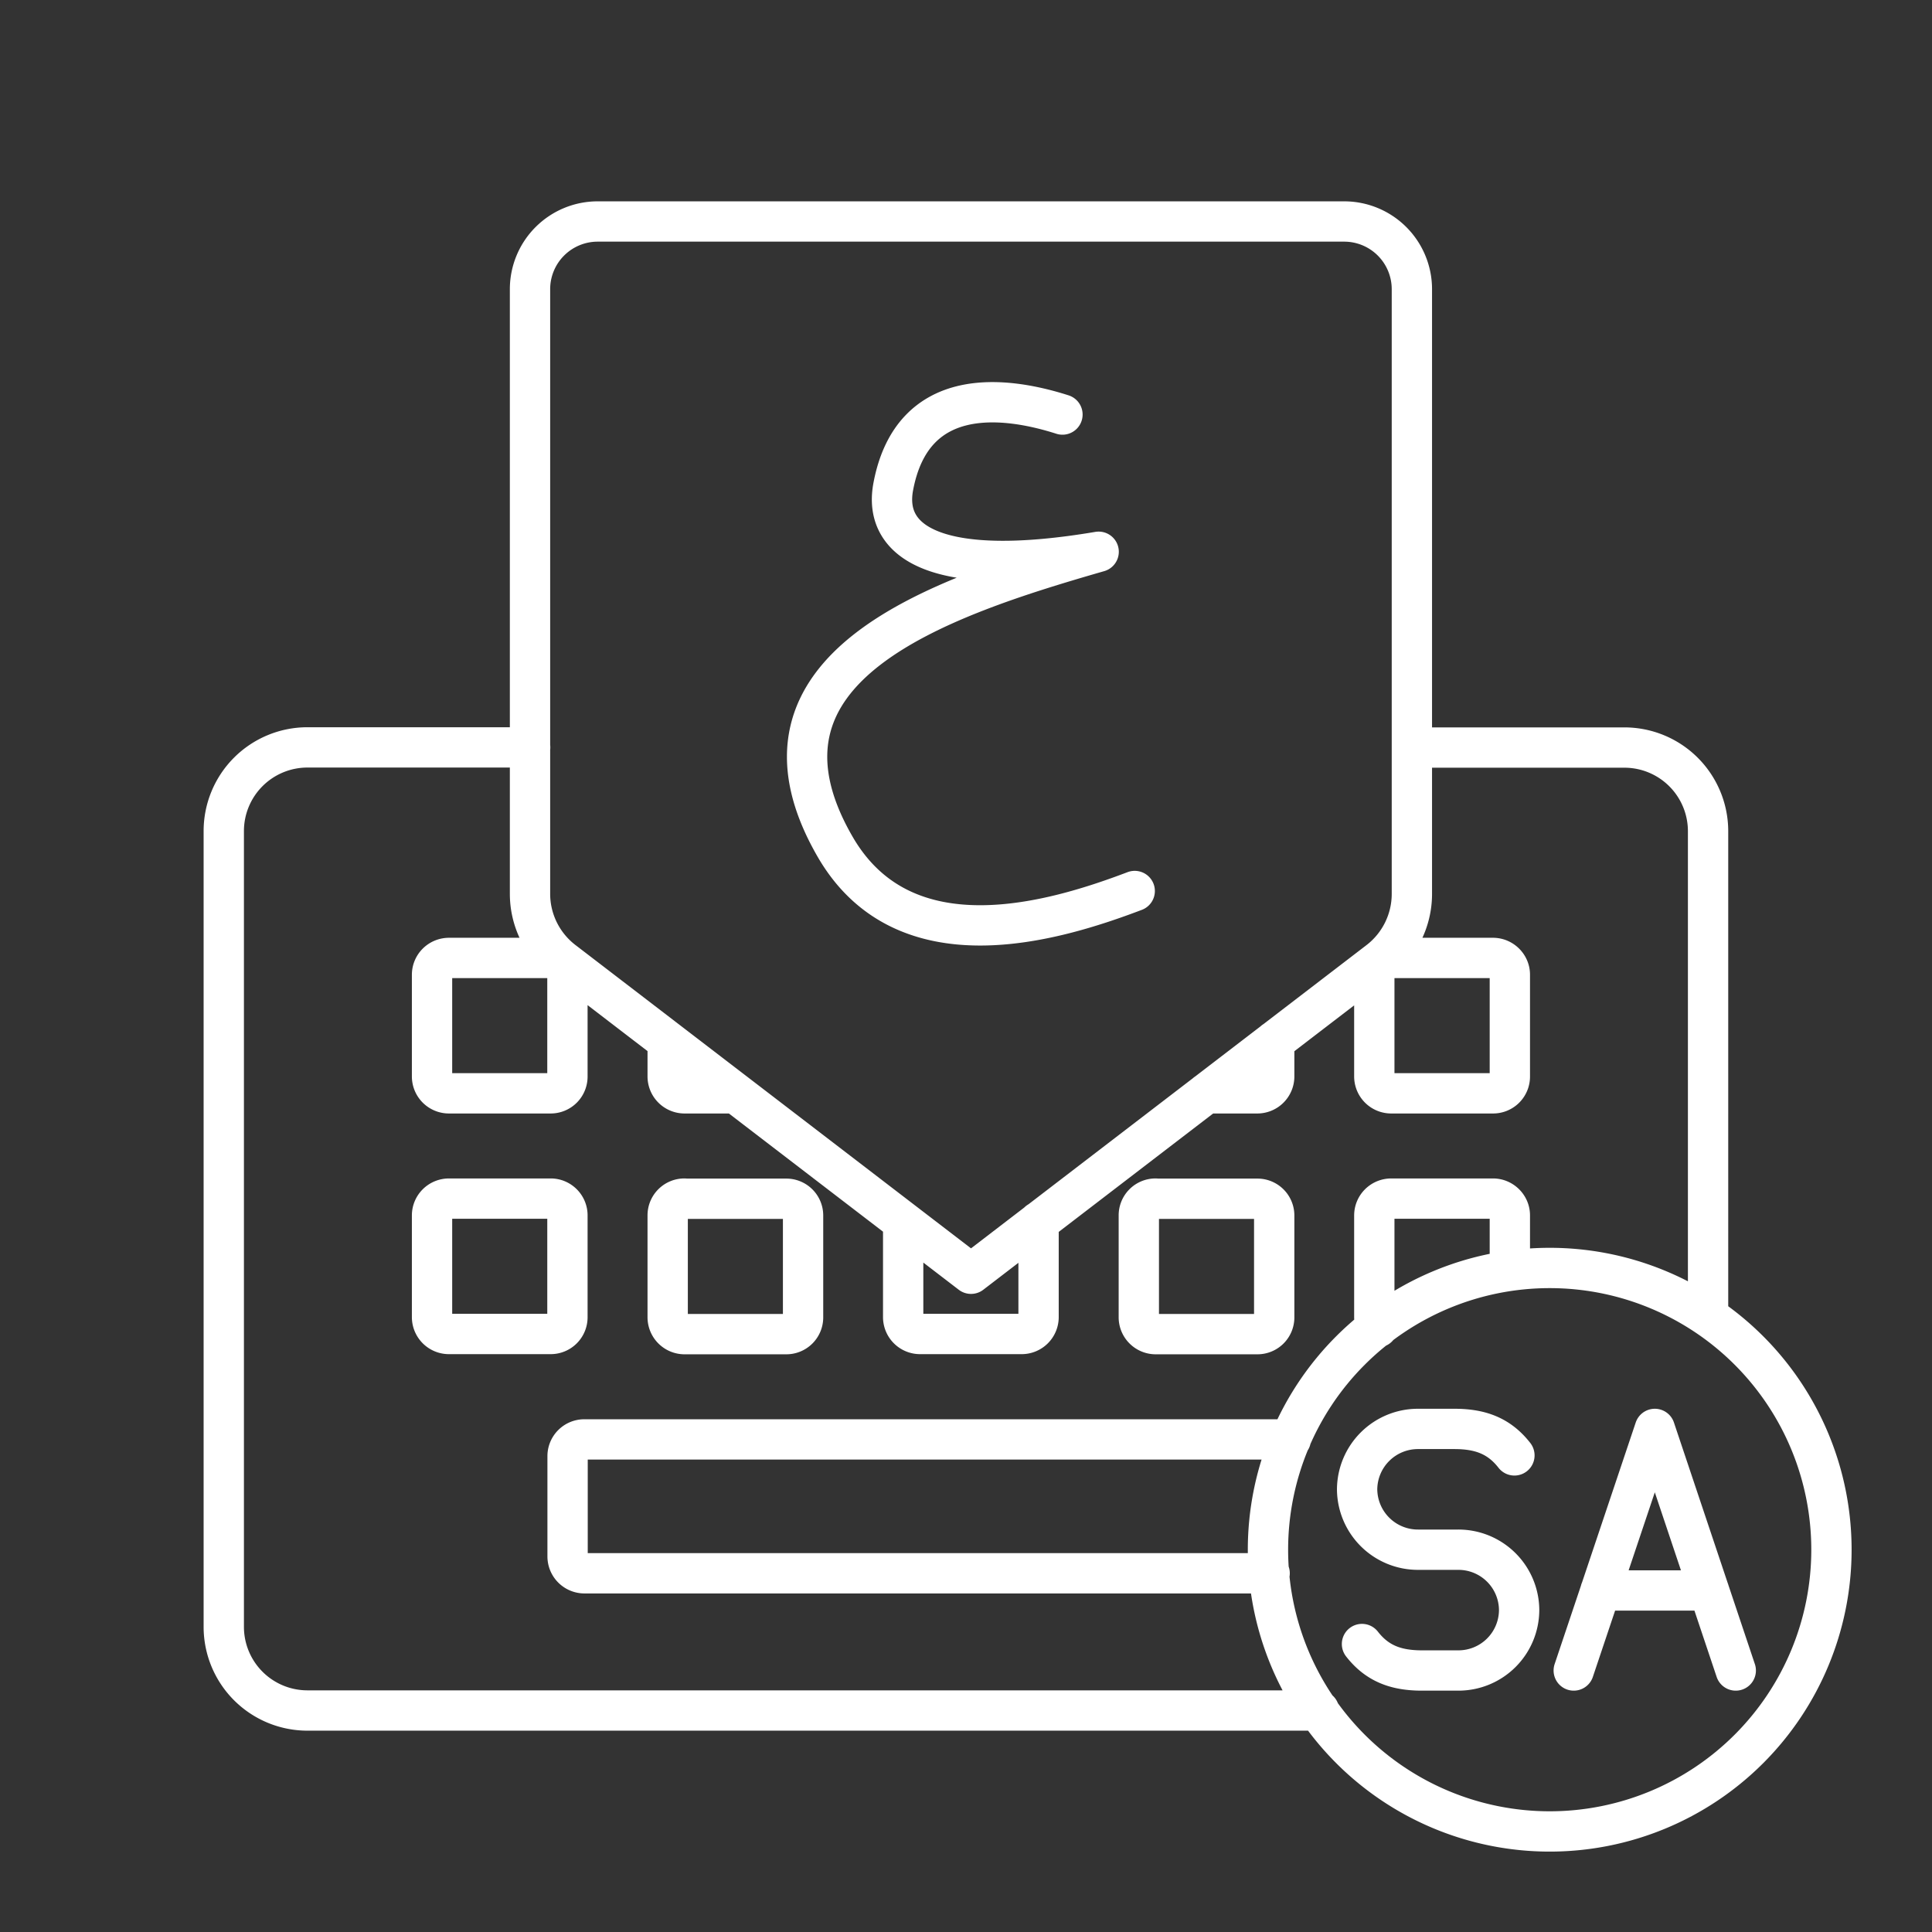 <svg xmlns="http://www.w3.org/2000/svg" xml:space="preserve" width="48" height="48" viewBox="0 0 12.7 12.7"><rect x="0" y="0" width="12.7" height="12.7" fill="#333333" stroke="none"/><path fill="none" stroke="#fff" stroke-linecap="round" stroke-linejoin="round" stroke-width=".265" d="m10.345 10.981.533-1.588.532 1.588m-.176-.526h-.713m-1.568.352c.099.127.222.174.394.174h.239a.399.399 0 0 0 .4-.396v-.002a.399.399 0 0 0-.4-.396h-.263a.4.4 0 0 1-.402-.397v0a.4.4 0 0 1 .403-.397h.237c.172 0 .295.047.394.174m2.084.62a1.852 1.852 0 0 1-1.852 1.852 1.852 1.852 0 0 1-1.852-1.852 1.852 1.852 0 0 1 1.852-1.852 1.852 1.852 0 0 1 1.852 1.852zM6.984 2.725c-.375-.12-.985-.2-1.112.473-.072.38.312.604 1.35.429-1.048.302-2.416.754-1.733 1.938.456.79 1.438.494 1.97.292m1.604.461-2.68 2.055-2.68-2.055a.557.557 0 0 1-.219-.442V1.901a.445.445 0 0 1 .446-.445h4.906a.445.445 0 0 1 .445.445v3.975a.557.557 0 0 1-.218.442v0m.083-.021h.668c.061 0 .111.05.111.11v.669a.11.11 0 0 1-.111.111h-.668a.111.111 0 0 1-.112-.111v-.668c0-.062.05-.111.112-.111v0m-.77.547v.232a.111.111 0 0 1-.11.111h-.337m-3.093 0H4.5a.111.111 0 0 1-.111-.111v-.232m-1.437-.547h.668c.061 0 .11.05.11.11v.669a.11.11 0 0 1-.11.111h-.668a.111.111 0 0 1-.112-.111v-.668c0-.062.05-.111.112-.111v0m6.104 2.428a.111.111 0 0 1-.022-.066V7.99c0-.062.05-.111.112-.111h.668c.061 0 .111.05.111.11v.363M7.597 7.88h.668a.11.11 0 0 1 .111.11v.669a.11.11 0 0 1-.11.111h-.669a.111.111 0 0 1-.111-.111V7.99a.11.11 0 0 1 .111-.111v0m-.77.152v.627a.111.111 0 0 1-.11.111h-.668a.111.111 0 0 1-.112-.111v-.627M4.5 7.88h.668a.11.11 0 0 1 .111.11v.669a.11.11 0 0 1-.11.111H4.5a.111.111 0 0 1-.111-.111V7.99a.11.11 0 0 1 .111-.111v0m-1.548 0h.668c.061 0 .11.05.11.11v.669a.11.11 0 0 1-.11.111h-.668a.111.111 0 0 1-.112-.111V7.99c0-.062.05-.111.112-.111v0m5.394 2.463H3.842a.111.111 0 0 1-.111-.111v-.658a.11.11 0 0 1 .111-.111h4.643m-5-4.549H2.021a.55.55 0 0 0-.55.55v5.231a.55.55 0 0 0 .55.55h6.65m2.557-2.589V5.464a.55.55 0 0 0-.55-.55H9.281" class="t"/></svg>
